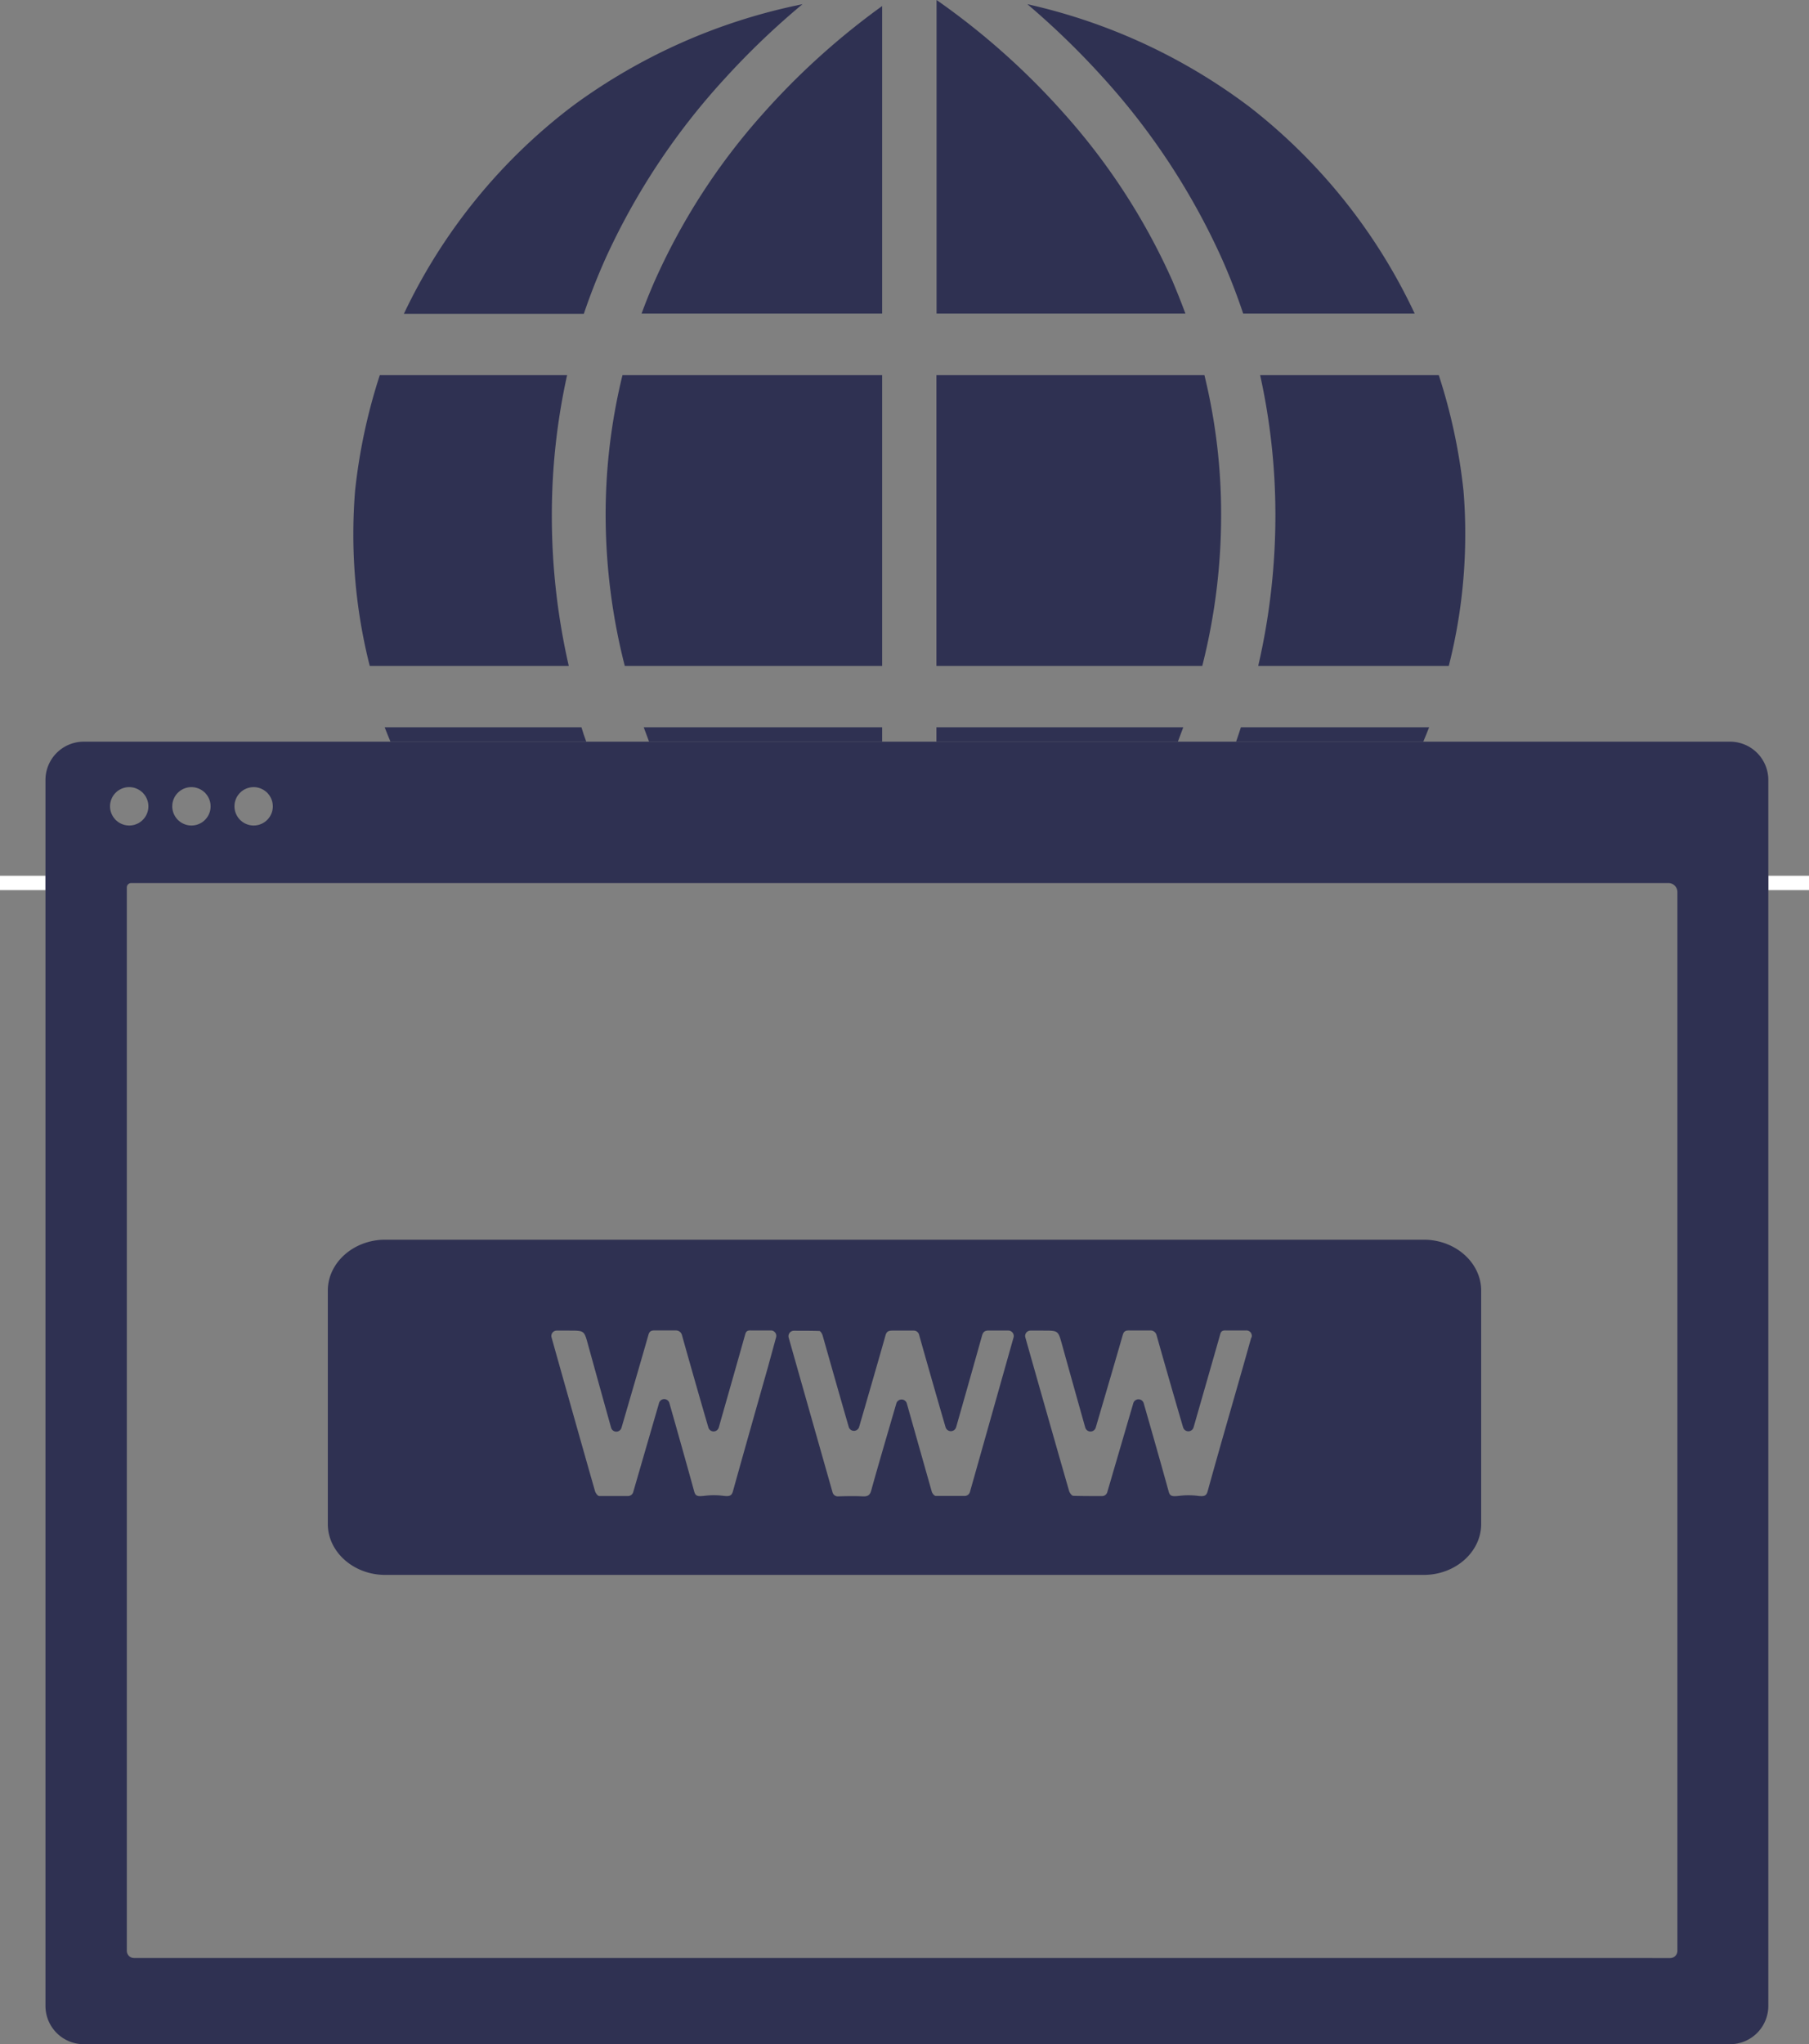 <svg xmlns="http://www.w3.org/2000/svg" viewBox="0 0 378 426.88"><rect x="0" y="0" width="378" height="426.88" fill="#808080" stroke="none"/><defs><style>.a{fill:#2f3152;}.b{fill:none;stroke:#fff;stroke-miterlimit:10;stroke-width:3px;}</style></defs><title>Icono1PáginaWeb</title><path class="a" d="M424.77,487.62a12.23,12.23,0,0,1-2,3.49,6.5,6.5,0,0,0,2.62-2.87A4,4,0,0,0,424.77,487.62ZM79.93,489.17a5.1,5.1,0,0,0-.51,1.05,6,6,0,0,0,1.59.6A11.15,11.15,0,0,1,79.93,489.17Z" transform="translate(-62.5 -77.12)"/><line class="b" x1="378" y1="184.38" x2="369.5" y2="184.38"/><line class="b" x1="9.5" y1="184.38" y2="184.38"/><path class="a" d="M360,336H143c-6.6,0-12,4.78-12,10.63v48.74c0,5.85,5.4,10.63,12,10.63H360c6.6,0,12-4.78,12-10.63V346.63C372,340.78,366.6,336,360,336ZM224.67,356.37,223,362.48c-2.46,8.68-4.93,17.36-7.35,26.06-.26.92-.67,1.12-2.06.94a15.34,15.34,0,0,0-3.83,0c-1.43.16-1.92.11-2.19-.86-1.36-4.95-3.79-13.58-5.2-18.51a1.12,1.12,0,0,0-2.16,0c-1.83,6.29-3.61,12.43-5.4,18.61a1.14,1.14,0,0,1-1.09.81c-2,0-4,0-6,0-.32,0-.76-.61-.88-1-1.56-5.42-7.5-26.43-9.09-32.13a1.12,1.12,0,0,1,1.08-1.42h2.59c3.13,0,3.14,0,3.88,2.67,1.29,4.67,3.55,12.82,4.89,17.6a1.13,1.13,0,0,0,2.18,0c1.51-5.17,4.19-14.34,5.62-19.37.21-.75.56-.95,1.38-.93,1.44,0,2.89,0,4.38,0a1.28,1.28,0,0,1,1.24.94c1.49,5.33,4.06,14.33,5.53,19.33a1.13,1.13,0,0,0,2.17,0c1.57-5.51,4.37-15.33,5.51-19.4.16-.61.39-.9,1.18-.87,1.39,0,2.79,0,4.25,0A1.13,1.13,0,0,1,224.67,356.37Zm49.63,0c-3.06,10.83-6.08,21.55-9.13,32.32a1.14,1.14,0,0,1-1.09.82c-2.06,0-4.06,0-6.05,0-.3,0-.73-.54-.83-.9-1.35-4.74-3.79-13.39-5.21-18.4a1.14,1.14,0,0,0-2.2,0c-1.46,5-4,13.62-5.25,18.19-.26.9-.66,1.25-1.77,1.2-1.71-.09-3.43-.05-5.21,0a1.13,1.13,0,0,1-1.09-.83c-3.05-10.74-6.09-21.44-9.17-32.31a1.14,1.14,0,0,1,1.09-1.45c1.82,0,3.56,0,5.3.05.25,0,.6.58.7.93.85,3,3.82,13.47,5.46,19.11a1.13,1.13,0,0,0,2.17,0c1.72-5.9,4.64-16,5.51-19.12.21-.76.57-1,1.45-1,1.48,0,3,0,4.46,0a1.15,1.15,0,0,1,1.1.83c1.49,5.33,4.06,14.29,5.54,19.34a1.15,1.15,0,0,0,2.21,0c1.45-5.07,4-14.06,5.41-19.11.24-.88.66-1.11,1.62-1.07,1.26,0,2.52,0,3.87,0A1.15,1.15,0,0,1,274.3,356.38Zm49.65.08c-.59,2.1-1.15,4.1-1.72,6.1-2.47,8.67-5,17.34-7.39,26-.26.92-.67,1.12-2.07.94a15.58,15.58,0,0,0-3.86,0c-1.43.16-1.93.11-2.2-.86-1.37-5-3.81-13.56-5.23-18.49a1.13,1.13,0,0,0-2.17,0c-1.84,6.28-3.64,12.42-5.44,18.59a1.14,1.14,0,0,1-1.09.81c-2,0-4,0-6-.05-.32,0-.76-.61-.88-1-1.57-5.41-7.55-26.4-9.15-32.09a1.12,1.12,0,0,1,1.09-1.42h2.6c3.15,0,3.16,0,3.91,2.67,1.29,4.66,3.57,12.8,4.92,17.58a1.14,1.14,0,0,0,2.19,0c1.52-5.17,4.21-14.33,5.65-19.35.21-.75.57-.95,1.39-.93,1.45,0,2.91,0,4.41,0a1.3,1.3,0,0,1,1.25.94c1.49,5.32,4.08,14.31,5.56,19.31a1.14,1.14,0,0,0,2.18,0c1.58-5.51,4.4-15.31,5.55-19.38.16-.61.39-.9,1.18-.87,1.4,0,2.81,0,4.28,0A1.12,1.12,0,0,1,324,356.46Z" transform="translate(-62.5 -77.12)"/><path class="a" d="M361.12,229c-.39,1-.79,2-1.22,3H320.79c.35-1,.68-2,1-3Z" transform="translate(-62.5 -77.12)"/><path class="a" d="M309.75,229c-.37,1-.74,2-1.13,3H258.17v-3Z" transform="translate(-62.5 -77.12)"/><path class="a" d="M246.83,229v3h-48.7c-.38-1-.76-2-1.12-3Z" transform="translate(-62.5 -77.12)"/><path class="a" d="M185,232H144.09c-.42-1-.82-2-1.21-3H184C184.29,230,184.63,231,185,232Z" transform="translate(-62.5 -77.12)"/><path class="a" d="M181.35,216.18H139.76a111.68,111.68,0,0,1-3.43-27.52q0-4.57.37-9.09a118.17,118.17,0,0,1,5.16-24.11H181a135,135,0,0,0-3.19,29.27A140.09,140.09,0,0,0,181.35,216.18Z" transform="translate(-62.5 -77.12)"/><path class="a" d="M246.83,155.46v60.72H193.05a127.68,127.68,0,0,1-4-31.45,122.46,122.46,0,0,1,3.52-29.27Z" transform="translate(-62.5 -77.12)"/><path class="a" d="M317.66,184.73a127.67,127.67,0,0,1-3.94,31.45H258.17V155.46h56A122,122,0,0,1,317.66,184.73Z" transform="translate(-62.5 -77.12)"/><path class="a" d="M368.67,188.66a111.21,111.21,0,0,1-3.44,27.52H325.41A139.51,139.51,0,0,0,329,184.73a135,135,0,0,0-3.19-29.27h37.33a118.17,118.17,0,0,1,5.16,24.11Q368.68,184.09,368.67,188.66Z" transform="translate(-62.5 -77.12)"/><path class="a" d="M358.11,142.61H322.27q-2-6-4.58-11.75a144.65,144.65,0,0,0-24.78-37.62A166.41,166.41,0,0,0,277.18,78a120.61,120.61,0,0,1,46.4,21.43A118.25,118.25,0,0,1,358.11,142.61Z" transform="translate(-62.5 -77.12)"/><path class="a" d="M310.2,142.61h-52V77.12a152.06,152.06,0,0,1,26.6,23.67,134.39,134.39,0,0,1,22.65,34.9C308.42,138,309.34,140.28,310.2,142.61Z" transform="translate(-62.5 -77.12)"/><path class="a" d="M246.83,78.38v64.23H196.56q1.23-3.36,2.67-6.65a134.19,134.19,0,0,1,22.45-34.82A152.8,152.8,0,0,1,246.83,78.38Z" transform="translate(-62.5 -77.12)"/><path class="a" d="M230.18,78a162.81,162.81,0,0,0-16.32,15.62A143.34,143.34,0,0,0,189.07,131q-2.58,5.75-4.58,11.66h-37.6a117.49,117.49,0,0,1,34.83-43.08l.92-.69A121.47,121.47,0,0,1,230.18,78Z" transform="translate(-62.5 -77.12)"/><path class="a" d="M424,232H80a8,8,0,0,0-8,8V496a8,8,0,0,0,8,8H424a8,8,0,0,0,8-8V240A8,8,0,0,0,424,232ZM112.53,248.18a4,4,0,0,1,5.65-5.65,1.33,1.33,0,0,1,.29.29,4,4,0,0,1-5.65,5.65A1.33,1.33,0,0,1,112.53,248.18Zm-13,0a4,4,0,0,1,5.65-5.65,1.33,1.33,0,0,1,.29.29,4,4,0,0,1-5.65,5.65A1.33,1.33,0,0,1,99.53,248.18Zm-13,0a4,4,0,0,1,5.65-5.65,1.33,1.33,0,0,1,.29.29,4,4,0,0,1-5.65,5.65A1.33,1.33,0,0,1,86.53,248.18ZM90.5,486a1.5,1.5,0,0,1-1.5-1.5h0V262.44a.92.92,0,0,1,.88-.92l321.24,0a1.88,1.88,0,0,1,1.88,1.88v.12s0,201.62,0,221a1.5,1.5,0,0,1-1.5,1.49Z" transform="translate(-62.5 -77.12)"/><path class="a" d="M81,490.82a6,6,0,0,1-1.59-.6,5.1,5.1,0,0,1,.51-1.05A11.15,11.15,0,0,0,81,490.82Z" transform="translate(-62.5 -77.12)"/><path class="a" d="M425.39,488.24a6.5,6.5,0,0,1-2.62,2.87,12.23,12.23,0,0,0,2-3.49A4,4,0,0,1,425.39,488.24Z" transform="translate(-62.5 -77.12)"/><path class="a" d="M425.39,488.24a6.5,6.5,0,0,1-2.62,2.87,12.23,12.23,0,0,0,2-3.49A4,4,0,0,1,425.39,488.24Z" transform="translate(-62.5 -77.12)"/></svg>